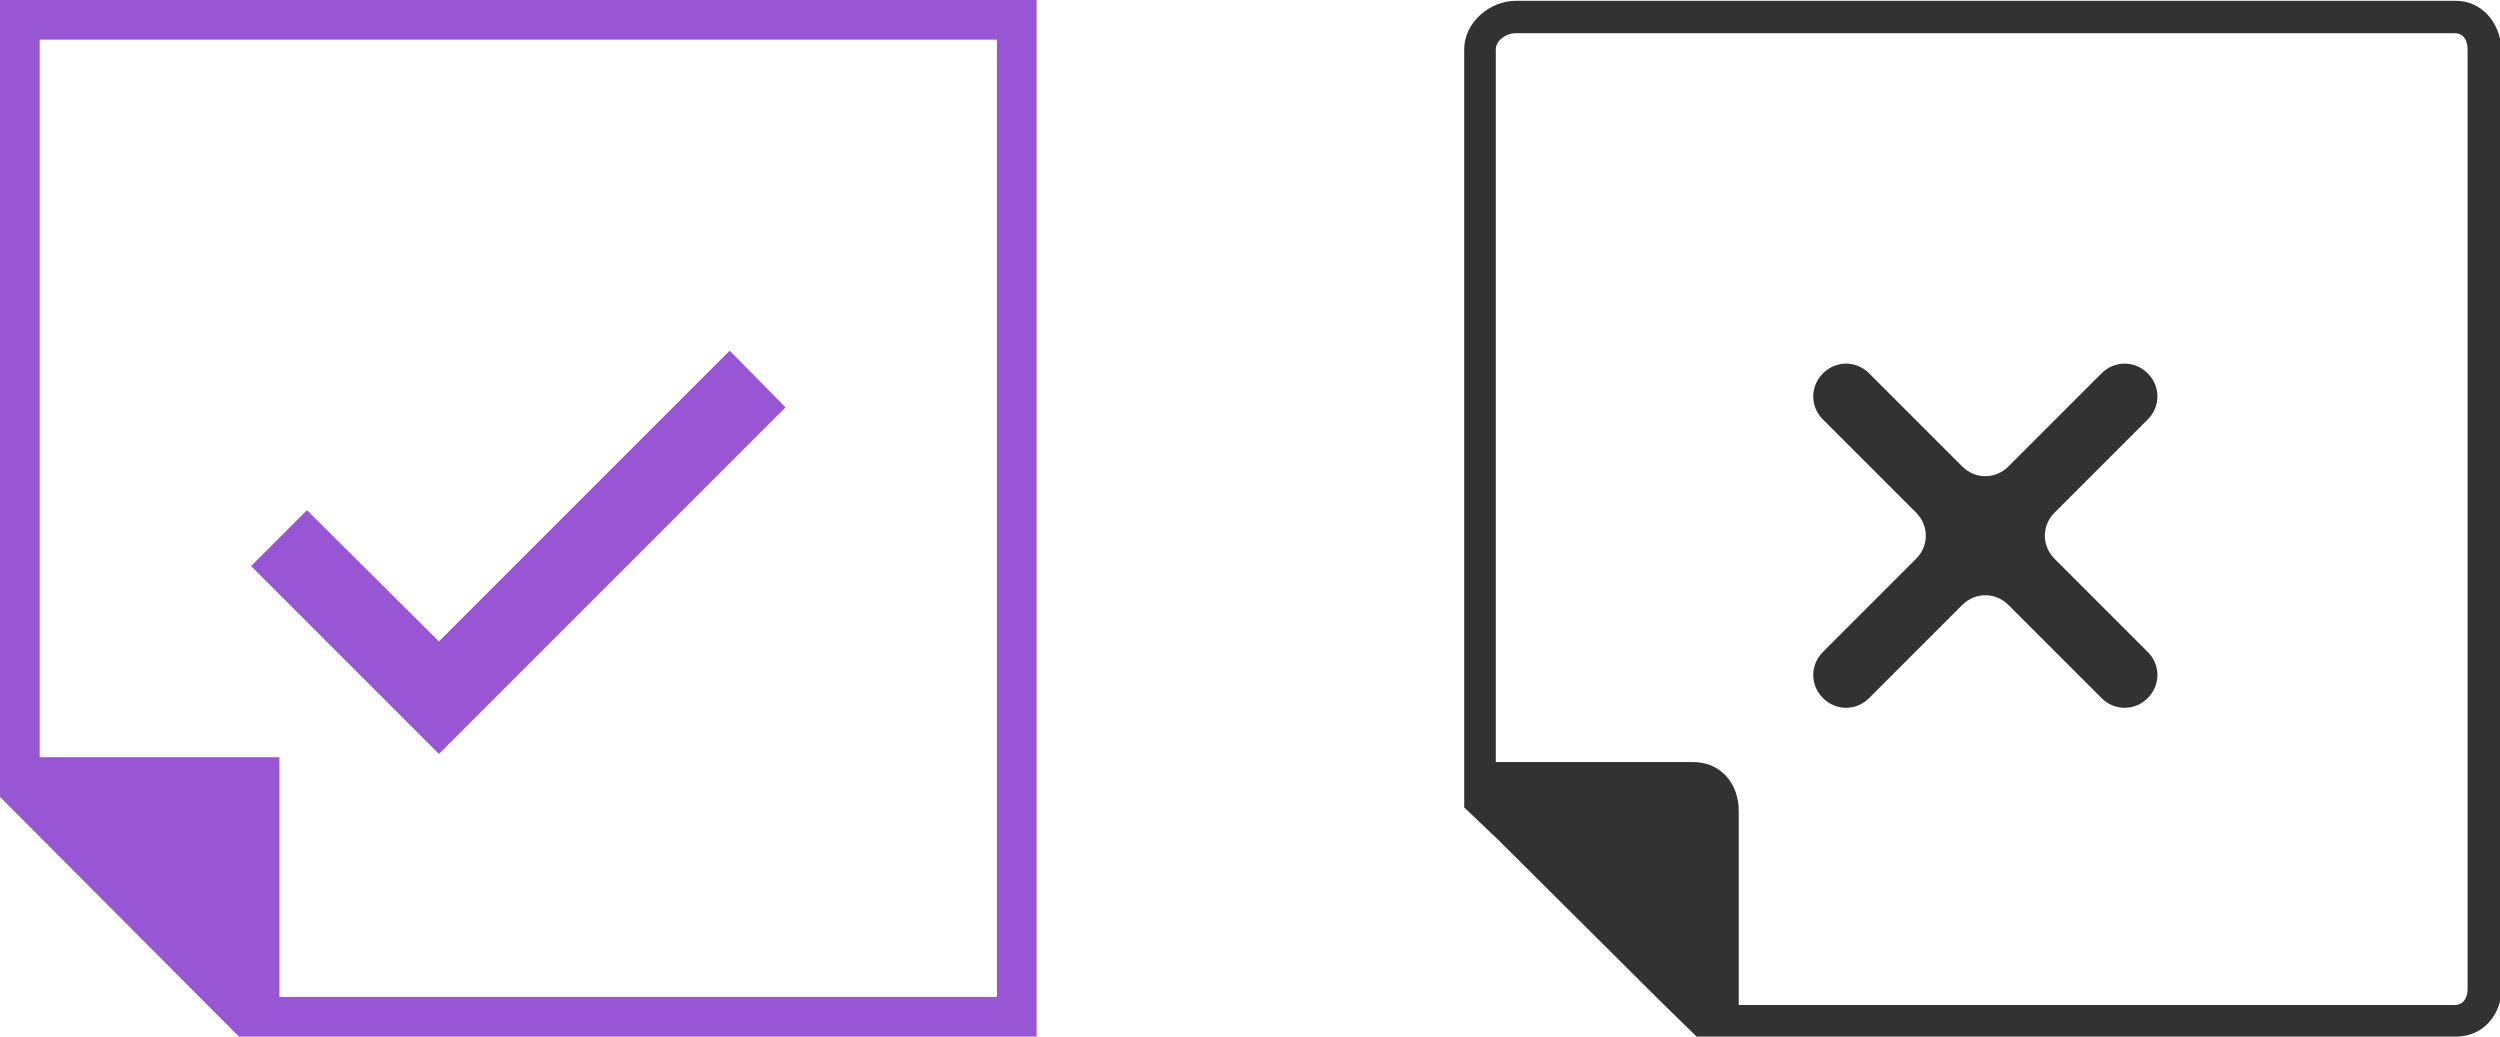 <?xml version="1.0" encoding="utf-8"?>
<!-- Generator: Adobe Illustrator 18.0.0, SVG Export Plug-In . SVG Version: 6.00 Build 0)  -->
<!DOCTYPE svg PUBLIC "-//W3C//DTD SVG 1.1//EN" "http://www.w3.org/Graphics/SVG/1.1/DTD/svg11.dtd">
<svg version="1.1" id="Layer_1" xmlns="http://www.w3.org/2000/svg" xmlns:xlink="http://www.w3.org/1999/xlink" x="0px" y="0px"
	 viewBox="0 0 308.7 128.1" width="308.7" height="128.1"  enable-background="new 0 0 308.7 128.1" xml:space="preserve">
<g>
	<g>
		<path fill="#9855D4" d="M0,0v93.5v4.9L29.5,128h4.9H128V0H0z M123.1,123.1H34.5V93.5H4.9V4.9h118.2V123.1z"/>
	</g>
	<g>
		<polygon fill="#9855D4" points="97,50.3 90.1,43.3 54.2,79.2 37.9,63 31,69.9 54.2,93.1 		"/>
	</g>
</g>
<g>
	<g>
		<path fill="#323232" d="M303.2,0.1h-116c-3.3,0-6.4,2.7-6.4,6v93.6l4.2,4l20.4,20.3l4.1,4h5.8h88c3.3,0,5.6-2.7,5.6-6V6.1
			C308.7,2.8,306.5,0.1,303.2,0.1z M304.7,122.1c0,1.1-0.5,2-1.6,2h-88.4v-24c0-3.3-2.2-6-5.6-6h-24.4v-88c0-1.1,1.3-2,2.4-2h116
			c1.1,0,1.6,0.9,1.6,2V122.1z"/>
	</g>
	<g>
		<path fill="#323232" d="M265.2,46.1c-1.6-1.6-4.1-1.6-5.7,0L248,57.6c-1.6,1.6-4.1,1.6-5.7,0l-11.5-11.5c-1.6-1.6-4.1-1.6-5.7,0
			s-1.6,4.1,0,5.7l11.5,11.5c1.6,1.6,1.6,4.1,0,5.7l-11.5,11.5c-1.6,1.6-1.6,4.1,0,5.7s4.1,1.6,5.7,0l11.5-11.5
			c1.6-1.6,4.1-1.6,5.7,0l11.5,11.5c1.6,1.6,4.1,1.6,5.7,0s1.6-4.1,0-5.7l-11.5-11.5c-1.6-1.6-1.6-4.1,0-5.7l11.5-11.5
			C266.8,50.2,266.8,47.7,265.2,46.1z"/>
	</g>
</g>
</svg>
